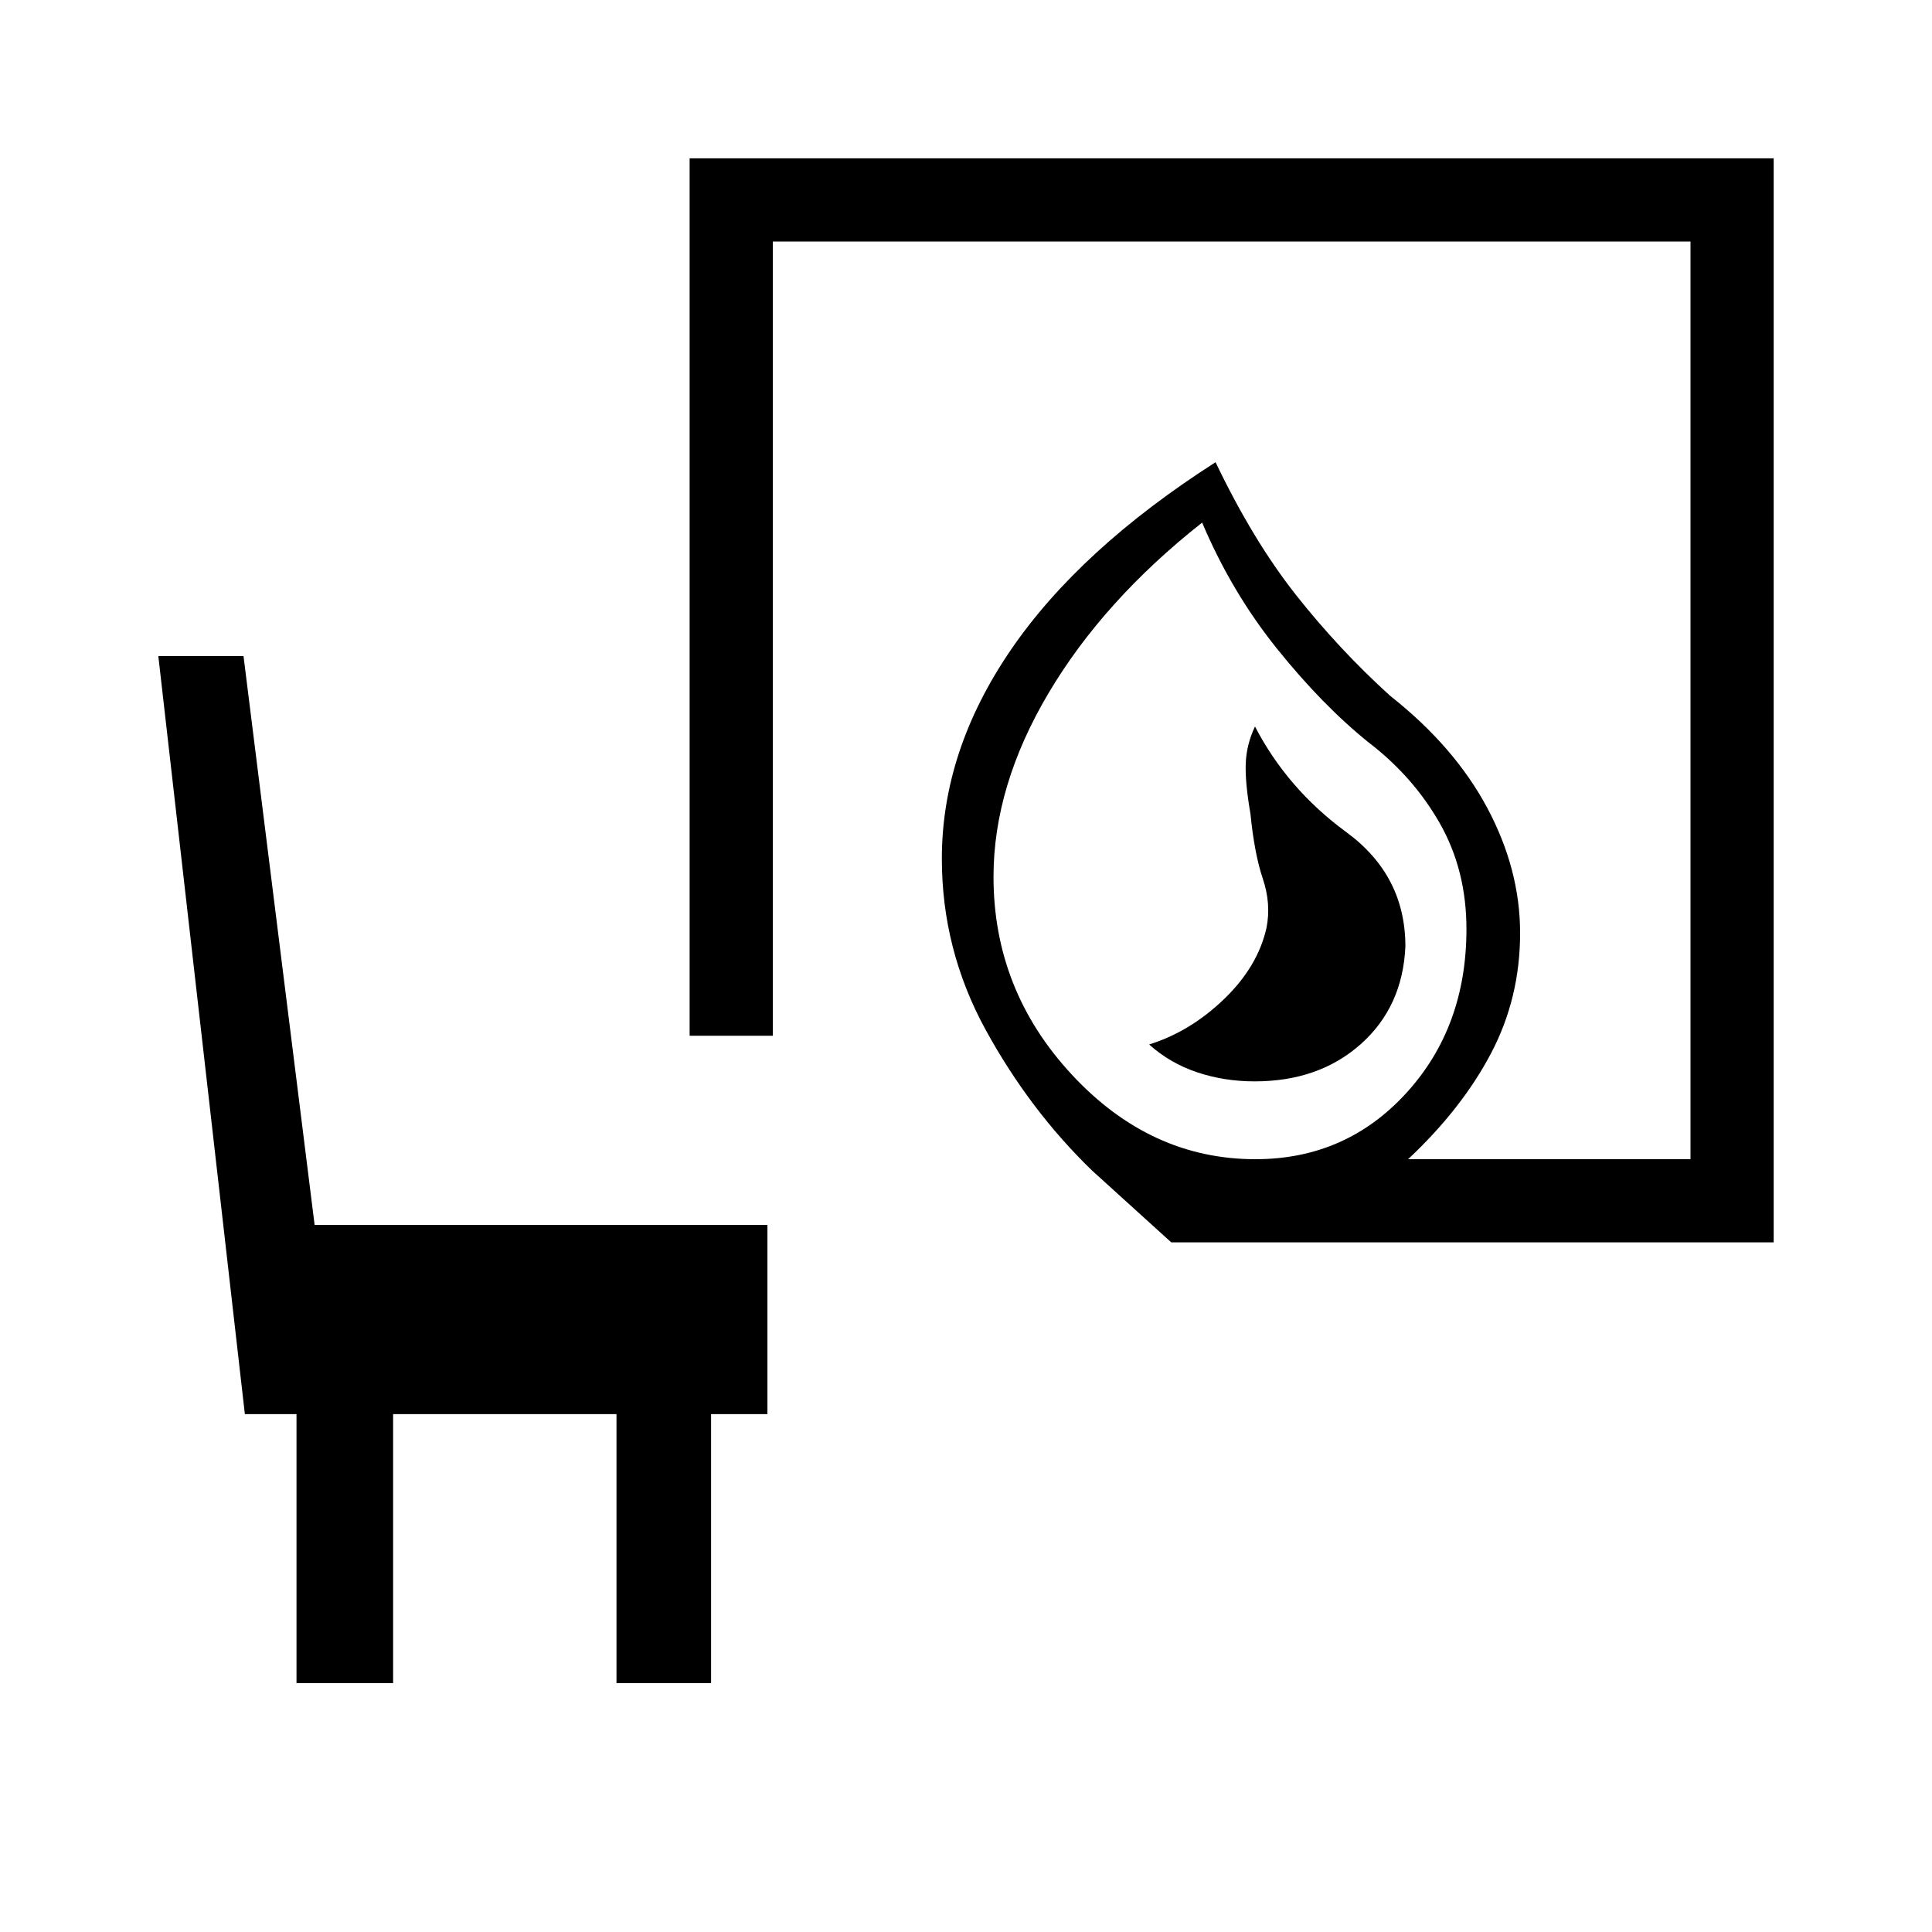 <svg xmlns="http://www.w3.org/2000/svg" height="40" viewBox="0 -960 960 960" width="40"><path d="M623.38-422.67q32 0 52.81-18.54 20.81-18.55 22.14-48.49 0-35.3-29.33-56.8T623.6-599q-4.27 9-4.6 18.5-.33 9.5 2.33 24.78 2 20.05 6.17 32.4 4.17 12.34 1.83 24.32-4.33 19.33-21.16 35.5Q591.33-447.33 571-441q10.41 9.33 23.89 13.83t28.49 4.5Zm.41 38.67q44.88 0 74.88-32.76 30-32.75 30-81.6 0-29.19-13.17-52.42Q702.33-574 680.17-591q-22.84-18.33-45.5-46.5-22.67-28.17-37.34-62.83-49 38.66-76.33 84.76-27.33 46.09-27.33 91.24 0 56.47 39 98.4 39 41.93 91.12 41.93ZM582-342.67l-39.33-35.66q-31-30-52.84-69.84Q468-488 468-533.33q0-53.49 34.17-103.58Q536.33-687 604-730.33q18.67 39 40 66t46.67 50q32 25.2 48.33 55.76 16.33 30.57 16.33 62.24 0 32.31-14.5 59.82Q726.33-409 699.67-384H840v-456H384v394.67h-41.33v-436h538.66v538.66H582ZM623.33-384Zm-476 260.33v-133.66h-25.66L78.67-634H121l35.33 282.67h225v94h-28v133.66h-47v-133.66h-111v133.66h-48Z"/></svg>